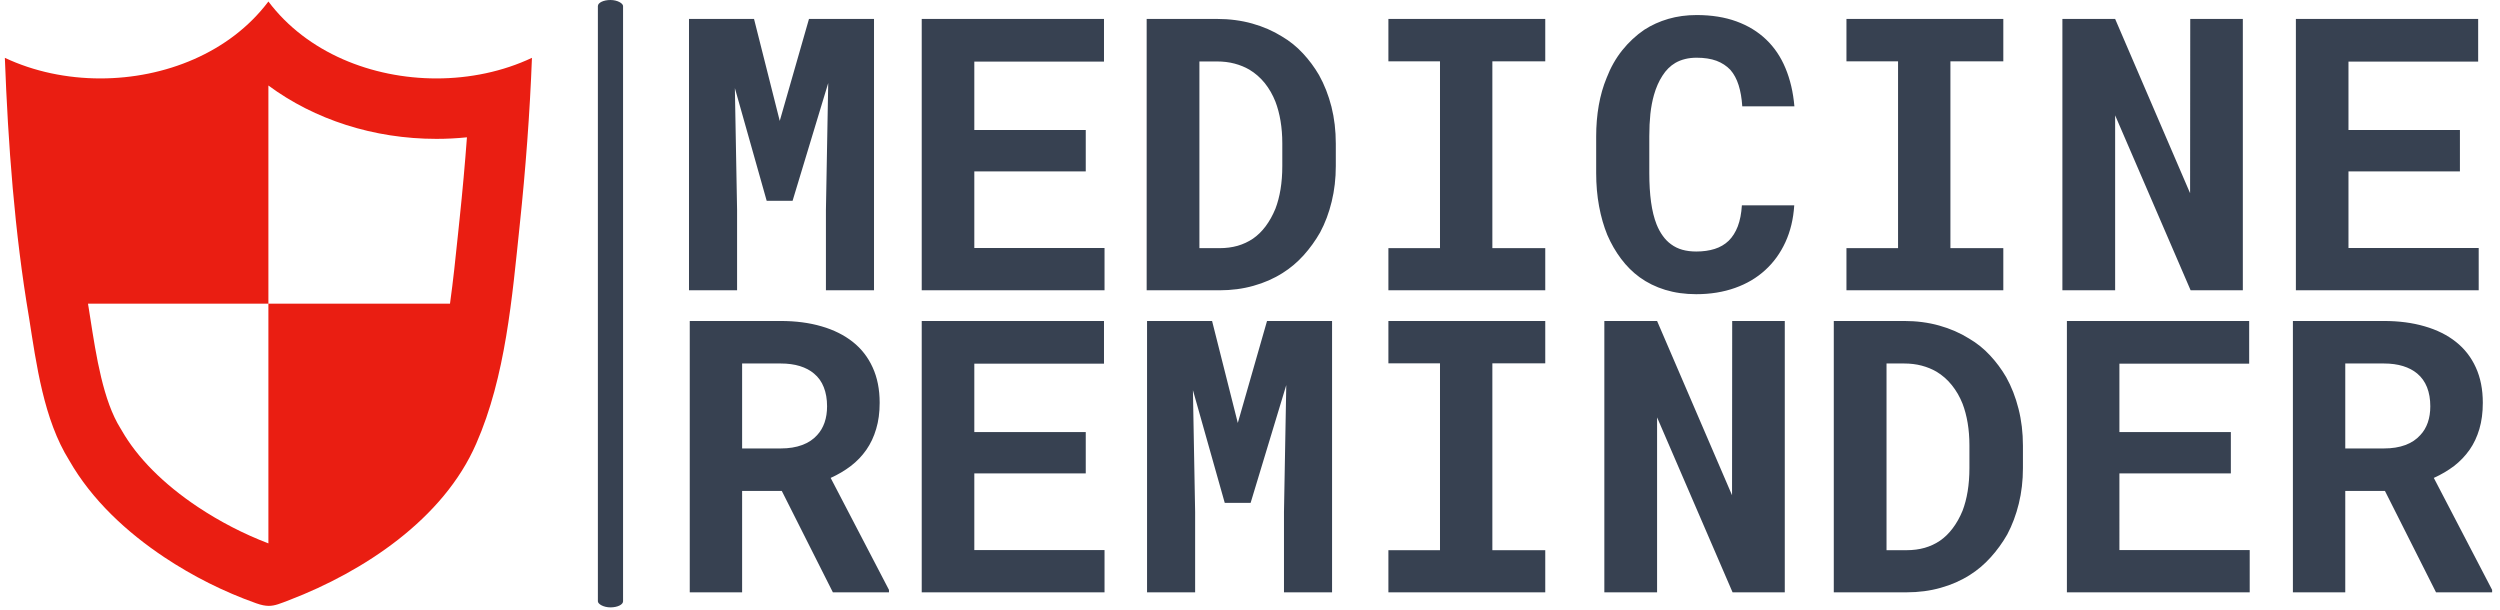 <svg xmlns="http://www.w3.org/2000/svg" version="1.1" xmlns:xlink="http://www.w3.org/1999/xlink" xmlns:svgjs="http://svgjs.dev/svgjs" width="1000" height="244" viewBox="0 0 1000 244"><g transform="matrix(1,0,0,1,-0.606,-0.524)"><svg viewBox="0 0 396 97" data-background-color="#ffffff" preserveAspectRatio="xMidYMid meet" height="244" width="1000" xmlns="http://www.w3.org/2000/svg" xmlns:xlink="http://www.w3.org/1999/xlink"><g id="tight-bounds" transform="matrix(1,0,0,1,0.24,0.208)"><svg viewBox="0 0 395.52 96.583" height="96.583" width="395.52"><g><svg viewBox="0 0 545.589 133.229" height="96.583" width="395.52"><g><rect width="5.524" height="133.229" x="130.083" y="0" fill="#374151" opacity="1" stroke-width="0" stroke="transparent" fill-opacity="1" class="rect-o-0" data-fill-palette-color="primary" rx="1%" id="o-0" data-palette-color="#374151"></rect></g><g transform="matrix(1,0,0,1,150.069,0.331)"><svg viewBox="0 0 395.52 132.566" height="132.566" width="395.52"><g id="textblocktransform"><svg viewBox="0 0 395.52 132.566" height="132.566" width="395.52" id="textblock"><g><svg viewBox="0 0 395.52 132.566" height="132.566" width="395.52"><g transform="matrix(1,0,0,1,0,0)"><svg width="395.52" viewBox="3.1 -36.06 236.23 75.63" height="132.566" data-palette-color="#374151"><svg></svg><svg></svg><g class="wordmark-text-0" data-fill-palette-color="primary" id="text-0"><path xmlns="http://www.w3.org/2000/svg" d="M14.99-22.19l-3.37-13.36h-8.52v35.55h6.3v-10.52l-0.29-15.97 4.17 14.77h3.39l4.67-15.43-0.3 16.63v10.52h6.3v-35.55h-8.52zM40.48-15.58h14.6v-5.42h-14.6v-8.96h16.99v-5.59h-23.88v35.55h23.95v-5.54h-17.06zM63.06-35.55v35.55h9.55c1.58 0 3.063-0.197 4.45-0.59 1.393-0.387 2.667-0.947 3.82-1.68v0c0.993-0.62 1.907-1.39 2.74-2.31 0.827-0.92 1.55-1.923 2.17-3.01v0c0.653-1.22 1.157-2.563 1.51-4.03 0.36-1.467 0.54-3.02 0.54-4.66v0-2.93c0-1.713-0.19-3.327-0.57-4.84-0.387-1.513-0.93-2.897-1.63-4.15v0c-0.6-1.027-1.303-1.973-2.11-2.84-0.807-0.873-1.72-1.61-2.74-2.21v0c-1.173-0.733-2.477-1.3-3.91-1.7-1.433-0.4-2.97-0.6-4.61-0.6v0zM69.97-5.52v-24.46h2.3c0.827 0 1.593 0.093 2.3 0.28 0.707 0.187 1.353 0.45 1.94 0.79v0c0.767 0.46 1.44 1.047 2.02 1.76 0.573 0.72 1.04 1.533 1.4 2.44v0c0.293 0.767 0.517 1.61 0.67 2.53 0.153 0.92 0.23 1.893 0.23 2.92v0 2.98c0 1.087-0.077 2.1-0.23 3.04-0.153 0.933-0.377 1.783-0.67 2.55v0c-0.36 0.873-0.787 1.64-1.28 2.3-0.493 0.66-1.05 1.203-1.67 1.63v0c-0.607 0.407-1.273 0.717-2 0.93-0.733 0.207-1.523 0.31-2.37 0.31v0zM115.28-35.55h-20.55v5.55h6.76v24.48h-6.76v5.52h20.55v-5.52h-6.93v-24.48h6.93zM147.9-11.13v0h-6.86c-0.067 1.073-0.247 1.993-0.54 2.76-0.293 0.76-0.69 1.387-1.19 1.88v0c-0.507 0.487-1.117 0.843-1.83 1.07-0.72 0.227-1.527 0.34-2.42 0.34v0c-0.667 0-1.273-0.077-1.82-0.23-0.547-0.153-1.04-0.393-1.48-0.72v0c-0.407-0.293-0.767-0.66-1.08-1.1-0.32-0.44-0.593-0.943-0.82-1.51v0c-0.327-0.833-0.567-1.807-0.72-2.92-0.153-1.113-0.23-2.38-0.23-3.8v0-4.83c0-1.04 0.047-2.013 0.14-2.92 0.1-0.9 0.257-1.727 0.47-2.48v0c0.273-0.96 0.643-1.8 1.11-2.52 0.46-0.727 1.023-1.287 1.69-1.68v0c0.393-0.227 0.823-0.397 1.29-0.51 0.46-0.113 0.96-0.17 1.5-0.17v0c1.007 0 1.873 0.133 2.6 0.4 0.72 0.273 1.327 0.67 1.82 1.19v0c0.467 0.533 0.827 1.2 1.08 2 0.253 0.8 0.413 1.727 0.48 2.78v0h6.83c-0.16-1.853-0.55-3.52-1.17-5-0.613-1.48-1.46-2.733-2.54-3.76v0c-1.073-1.027-2.37-1.817-3.89-2.37-1.52-0.553-3.257-0.83-5.21-0.83v0c-1.32 0-2.553 0.167-3.7 0.5-1.147 0.333-2.2 0.81-3.16 1.43v0c-1.073 0.733-2.033 1.627-2.88 2.68-0.847 1.06-1.53 2.267-2.05 3.62v0c-0.46 1.107-0.803 2.307-1.03 3.6-0.227 1.293-0.34 2.657-0.34 4.09v0 4.78c0 1.533 0.127 2.983 0.38 4.35 0.253 1.367 0.613 2.62 1.08 3.76v0c0.493 1.14 1.093 2.18 1.8 3.12 0.707 0.947 1.517 1.753 2.43 2.42v0c0.993 0.72 2.11 1.27 3.35 1.65 1.247 0.38 2.603 0.57 4.07 0.57v0c1.853 0 3.547-0.273 5.08-0.82 1.527-0.54 2.843-1.317 3.95-2.33v0c1.107-1.007 1.99-2.227 2.65-3.66 0.66-1.433 1.047-3.043 1.16-4.83zM175.29-35.55h-20.55v5.55h6.76v24.48h-6.76v5.52h20.55v-5.52h-6.93v-24.48h6.93zM199.83 0h6.84v-35.55h-6.89l-0.02 22.83-9.82-22.83h-6.91v35.55h6.91v-22.92zM220.51-15.58h14.6v-5.42h-14.6v-8.96h16.99v-5.59h-23.88v35.55h23.95v-5.54h-17.06z" fill="#374151" fill-rule="nonzero" stroke="none" stroke-width="1" stroke-linecap="butt" stroke-linejoin="miter" stroke-miterlimit="10" stroke-dasharray="" stroke-dashoffset="0" font-family="none" font-weight="none" font-size="none" text-anchor="none" style="mix-blend-mode: normal" data-fill-palette-color="primary" opacity="1"></path><path xmlns="http://www.w3.org/2000/svg" d="M10.06 26.29h5.2l6.69 13.28h7.35v-0.32l-7.64-14.67c0.973-0.44 1.853-0.96 2.64-1.56 0.793-0.607 1.473-1.317 2.04-2.13v0c0.553-0.793 0.98-1.7 1.28-2.72 0.307-1.013 0.46-2.157 0.46-3.43v0c0-1.76-0.307-3.307-0.92-4.64-0.607-1.333-1.473-2.447-2.6-3.34v0c-1.14-0.9-2.507-1.58-4.1-2.04-1.593-0.467-3.377-0.7-5.35-0.7v0h-11.91v35.55h6.86zM15.14 20.72h-5.08v-11.13h5.05c0.947 0 1.787 0.113 2.52 0.34 0.733 0.227 1.35 0.553 1.85 0.98v0c0.573 0.473 1 1.07 1.28 1.79 0.287 0.727 0.43 1.56 0.43 2.5v0c0 0.787-0.11 1.497-0.33 2.13-0.22 0.633-0.54 1.177-0.96 1.63v0c-0.507 0.573-1.163 1.01-1.97 1.31-0.807 0.3-1.737 0.45-2.79 0.45zM40.48 23.99h14.6v-5.42h-14.6v-8.96h16.99v-5.59h-23.88v35.55h23.95v-5.54h-17.06zM75 17.38l-3.37-13.36h-8.52v35.55h6.3v-10.52l-0.29-15.97 4.17 14.77h3.39l4.67-15.43-0.3 16.63v10.52h6.3v-35.55h-8.52zM115.28 4.02h-20.55v5.55h6.76v24.48h-6.76v5.52h20.55v-5.52h-6.93v-24.48h6.93zM139.82 39.57h6.84v-35.55h-6.89l-0.02 22.83-9.82-22.83h-6.91v35.55h6.91v-22.92zM153.08 4.02v35.55h9.54c1.58 0 3.067-0.197 4.46-0.59 1.393-0.387 2.667-0.947 3.82-1.68v0c0.993-0.62 1.903-1.39 2.73-2.31 0.833-0.92 1.56-1.923 2.18-3.01v0c0.647-1.22 1.15-2.563 1.51-4.03 0.36-1.467 0.54-3.02 0.54-4.66v0-2.93c0-1.713-0.193-3.327-0.58-4.84-0.38-1.513-0.92-2.897-1.62-4.15v0c-0.6-1.027-1.303-1.973-2.11-2.84-0.807-0.873-1.723-1.61-2.75-2.21v0c-1.173-0.733-2.477-1.3-3.91-1.7-1.427-0.4-2.963-0.6-4.61-0.6v0zM159.99 34.05v-24.46h2.29c0.833 0 1.603 0.093 2.31 0.28 0.707 0.187 1.353 0.45 1.94 0.79v0c0.767 0.46 1.437 1.047 2.01 1.76 0.58 0.72 1.05 1.533 1.41 2.44v0c0.293 0.767 0.517 1.61 0.67 2.53 0.153 0.92 0.23 1.893 0.23 2.92v0 2.98c0 1.087-0.077 2.1-0.23 3.04-0.153 0.933-0.377 1.783-0.67 2.55v0c-0.36 0.873-0.79 1.64-1.29 2.3-0.493 0.66-1.05 1.203-1.67 1.63v0c-0.6 0.407-1.267 0.717-2 0.93-0.733 0.207-1.523 0.31-2.37 0.31v0zM190.5 23.99h14.6v-5.42h-14.6v-8.96h17v-5.59h-23.88v35.55h23.95v-5.54h-17.07zM220.09 26.29h5.2l6.69 13.28h7.35v-0.32l-7.64-14.67c0.973-0.44 1.857-0.96 2.65-1.56 0.787-0.607 1.467-1.317 2.04-2.13v0c0.553-0.793 0.98-1.7 1.28-2.72 0.3-1.013 0.45-2.157 0.45-3.43v0c0-1.76-0.307-3.307-0.92-4.64-0.607-1.333-1.473-2.447-2.6-3.34v0c-1.133-0.9-2.5-1.58-4.1-2.04-1.593-0.467-3.373-0.7-5.34-0.7v0h-11.92v35.55h6.86zM225.17 20.72h-5.08v-11.13h5.06c0.94 0 1.777 0.113 2.51 0.34 0.733 0.227 1.353 0.553 1.86 0.98v0c0.567 0.473 0.993 1.07 1.28 1.79 0.287 0.727 0.43 1.56 0.43 2.5v0c0 0.787-0.11 1.497-0.33 2.13-0.22 0.633-0.543 1.177-0.97 1.63v0c-0.507 0.573-1.16 1.01-1.96 1.31-0.807 0.3-1.74 0.45-2.8 0.45z" fill="#374151" fill-rule="nonzero" stroke="none" stroke-width="1" stroke-linecap="butt" stroke-linejoin="miter" stroke-miterlimit="10" stroke-dasharray="" stroke-dashoffset="0" font-family="none" font-weight="none" font-size="none" text-anchor="none" style="mix-blend-mode: normal" data-fill-palette-color="primary" opacity="1"></path></g></svg></g></svg></g></svg></g></svg></g><g transform="matrix(1,0,0,1,0,0.331)"><svg viewBox="0 0 115.622 132.566" height="132.566" width="115.622"><g><svg xmlns="http://www.w3.org/2000/svg" xmlns:xlink="http://www.w3.org/1999/xlink" version="1.1" x="0" y="0" viewBox="6.391 0 87.218 100" enable-background="new 0 0 100 100" xml:space="preserve" height="132.566" width="115.622" class="icon-icon-0" data-fill-palette-color="accent" id="icon-0"><path fill="#ea1e12" d="M77.806 12.728C67.152 12.728 56.381 8.48 50 0c-6.38 8.479-17.154 12.727-27.807 12.727-5.508 0-10.983-1.135-15.802-3.409 0.54 14.316 1.604 28.825 3.999 42.962 1.222 7.749 2.422 16.888 6.666 23.668 3.729 6.528 9.515 11.869 15.722 16.006 4.715 3.137 9.846 5.717 15.187 7.612 0.853 0.303 1.502 0.434 2.1 0.434 1.036 0 1.917-0.394 3.434-0.974 12.28-4.715 25.46-13.388 30.882-25.855 4.878-11.093 5.954-24.273 7.206-36.19 0.968-9.189 1.671-18.426 2.022-27.663C88.79 11.592 83.312 12.728 77.806 12.728zM81.641 35.937l-0.267 2.568c-0.396 3.824-0.797 7.694-1.326 11.496H50v39.658c-0.001 0-0.002 0.001-0.003 0.001-4.081-1.561-8.003-3.585-11.673-6.026-5.664-3.775-10.016-8.147-12.584-12.645l-0.1-0.175-0.107-0.171c-2.877-4.597-4.016-11.91-5.021-18.363l-0.244-1.557-0.009-0.056-0.01-0.056c-0.034-0.201-0.065-0.408-0.099-0.609H50V13.899l0 0c7.62 5.639 17.418 8.829 27.806 8.829 1.693 0 3.378-0.086 5.046-0.257C82.525 26.877 82.121 31.375 81.641 35.937z" data-fill-palette-color="accent"></path></svg></g></svg></g></svg></g><defs></defs></svg><rect width="395.52" height="96.583" fill="none" stroke="none" visibility="hidden"></rect></g></svg></g></svg>